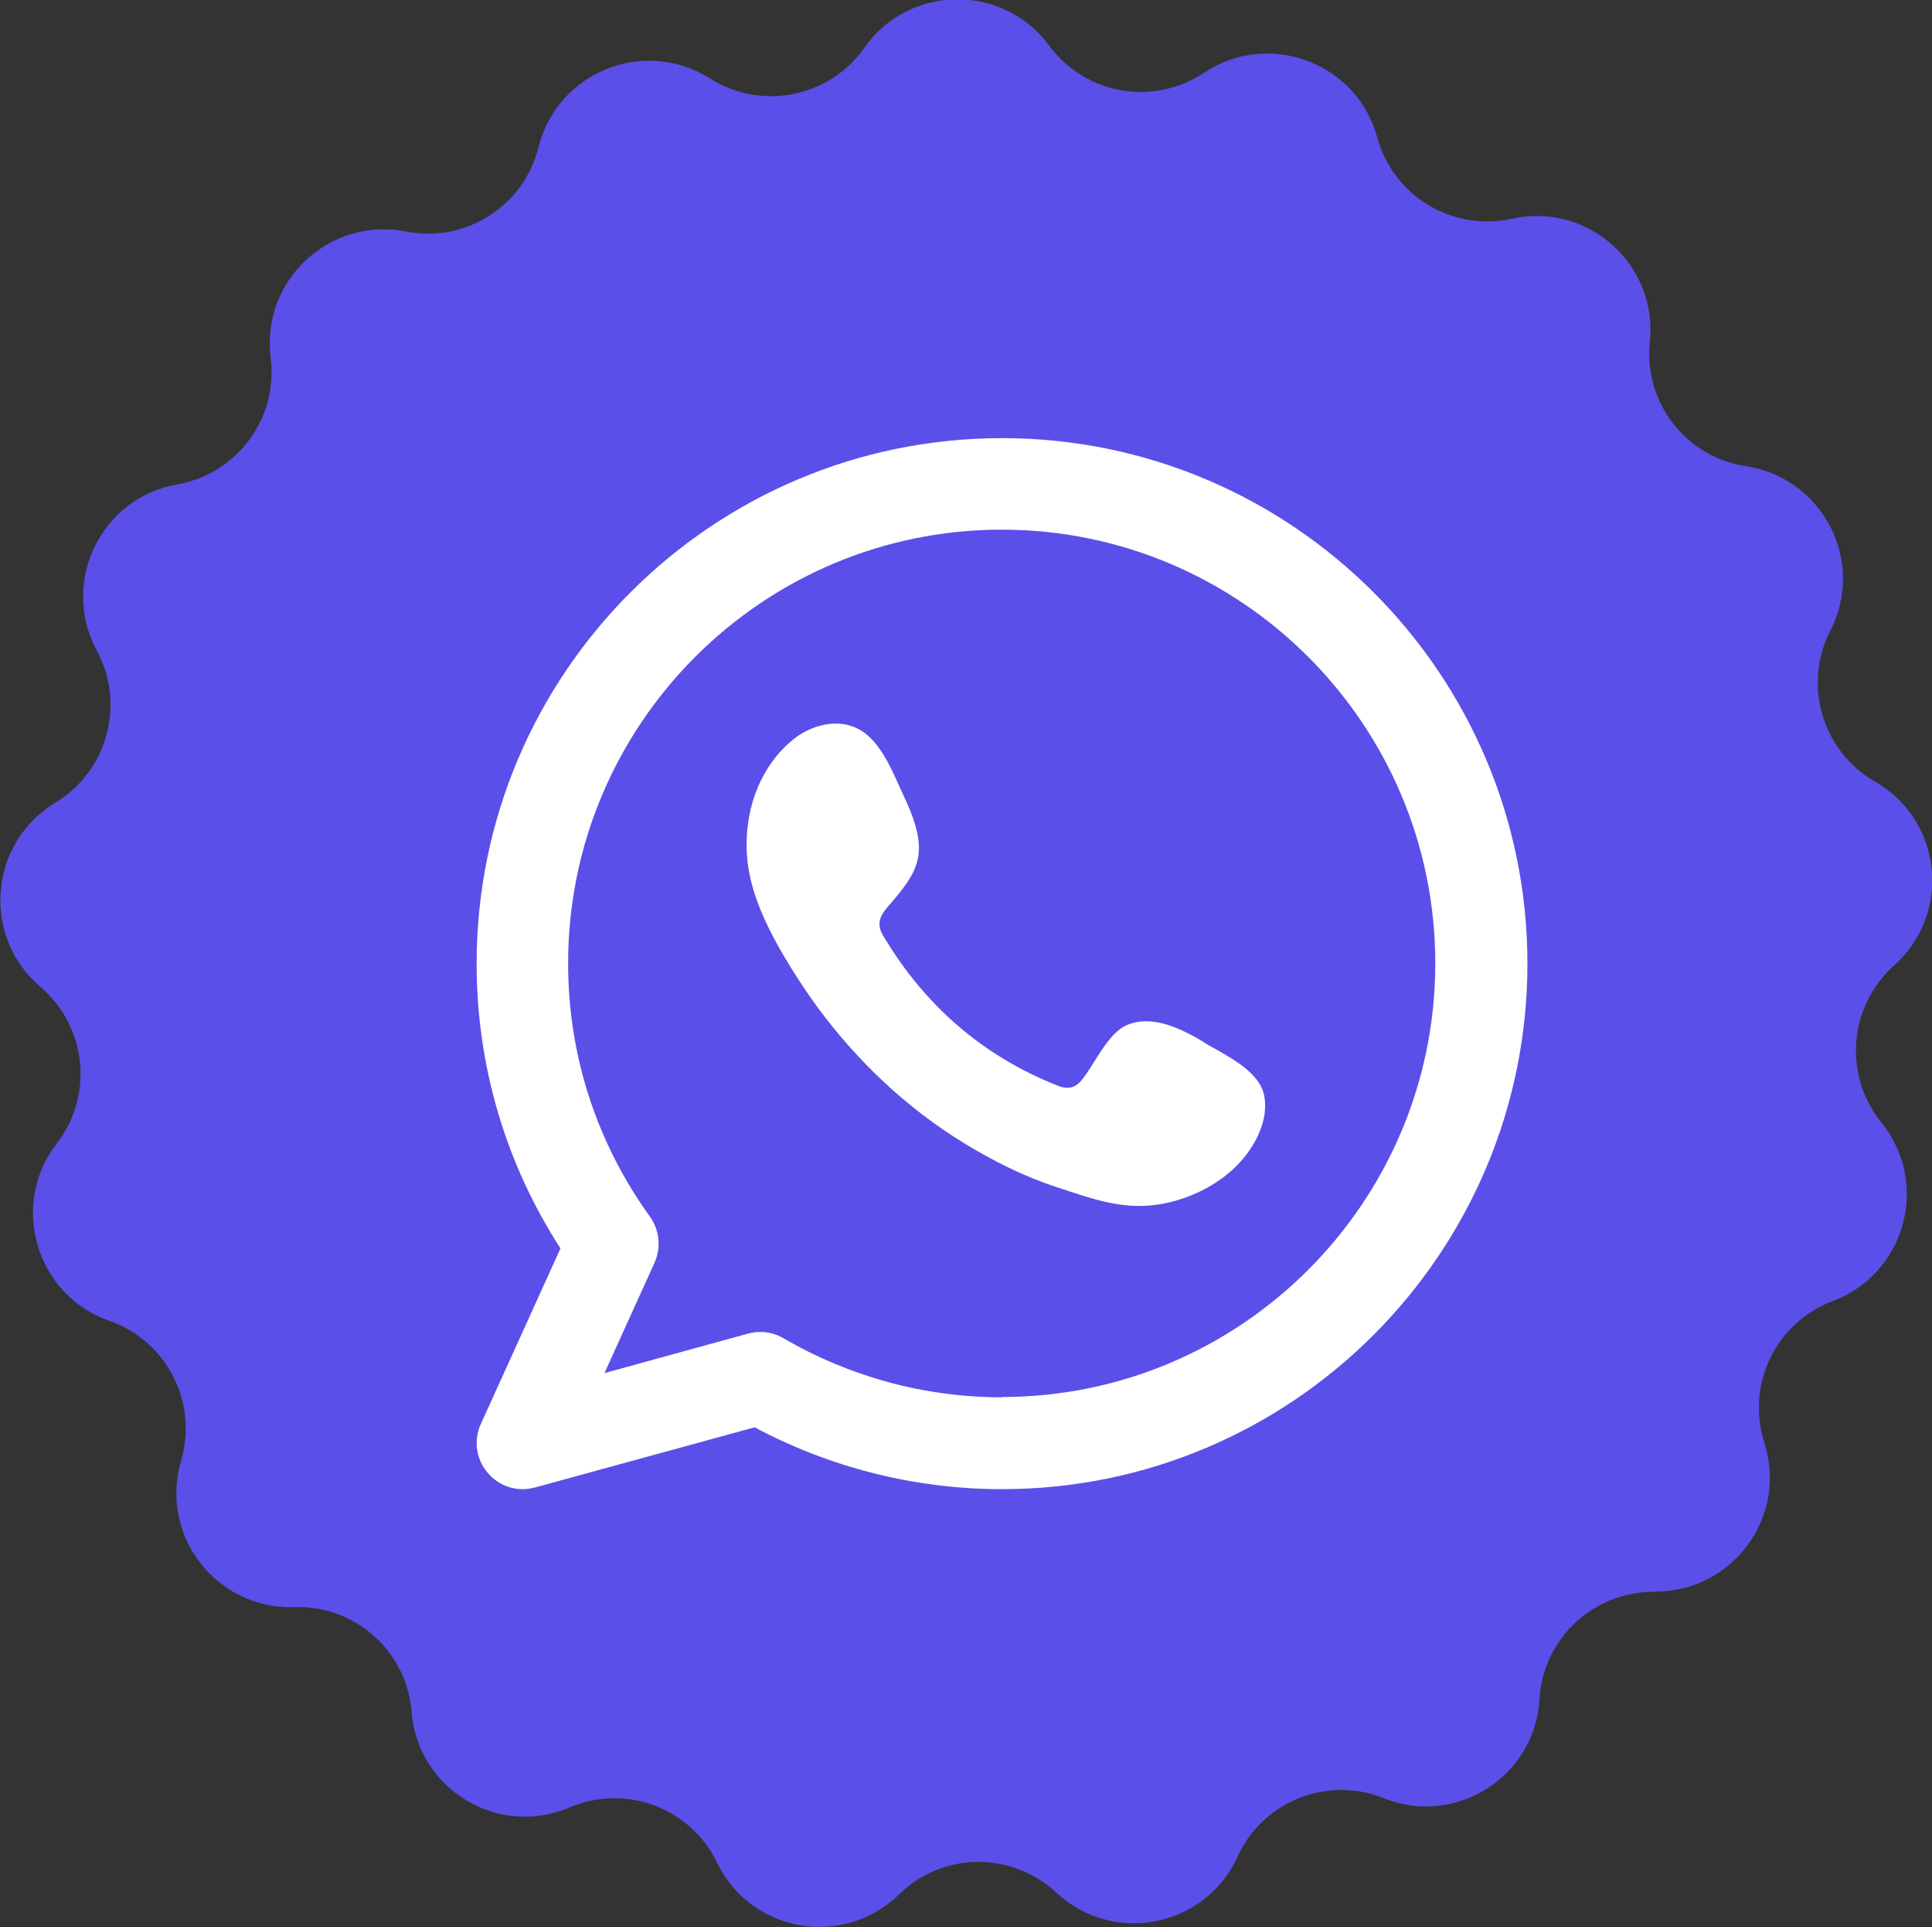 <?xml version="1.0" encoding="UTF-8"?>
<svg id="Layer_2" data-name="Layer 2" xmlns="http://www.w3.org/2000/svg" viewBox="0 0 60.6 60.43">
  <rect x="0" y="0" width="60.6" height="60.43" fill="#333333" stroke="none"/>
  <g id="Design">
    <g>
      <path d="M51.9,49.92h0c-1.91-.02-3.5,1.46-3.61,3.36h0c-.14,2.44-2.63,4.02-4.89,3.11h0c-1.77-.71-3.79.1-4.58,1.83h0c-1.01,2.22-3.9,2.8-5.69,1.13h0c-1.4-1.3-3.57-1.28-4.93.06h0c-1.75,1.7-4.65,1.2-5.71-1h0c-.83-1.72-2.87-2.48-4.62-1.73h0c-2.24.96-4.77-.56-4.96-3h0c-.15-1.9-1.78-3.35-3.68-3.28h0c-2.44.08-4.24-2.25-3.55-4.59h0c.54-1.83-.45-3.76-2.25-4.39h0c-2.3-.8-3.14-3.63-1.65-5.56h0c1.17-1.51.94-3.67-.51-4.91h0c-1.86-1.58-1.62-4.52.47-5.78h0c1.63-.99,2.2-3.08,1.3-4.76h0c-1.16-2.15.12-4.8,2.52-5.22h0c1.88-.33,3.17-2.08,2.93-3.97h0c-.31-2.42,1.85-4.43,4.24-3.96h0c1.87.37,3.7-.79,4.16-2.64h0c.59-2.37,3.32-3.46,5.38-2.16h0c1.61,1.02,3.74.6,4.84-.96h0c1.4-2,4.35-2.03,5.8-.07h0c1.13,1.54,3.27,1.91,4.86.85h0c2.03-1.35,4.79-.32,5.43,2.03h0c.5,1.84,2.36,2.96,4.22,2.55h0c2.38-.53,4.58,1.43,4.33,3.86h0c-.2,1.9,1.13,3.62,3.02,3.9h0c2.41.37,3.76,2.99,2.64,5.16h0c-.87,1.7-.25,3.78,1.4,4.73h0c2.12,1.21,2.42,4.14.6,5.77h0c-1.42,1.27-1.6,3.43-.4,4.92h0c1.54,1.9.76,4.74-1.52,5.6h0c-1.79.67-2.73,2.62-2.15,4.44h0c.75,2.32-1,4.69-3.44,4.67Z" style="fill: #5b4fe9; stroke-width: 0px;"/>
      <g>
        <path d="M31.43,13.74c-9.09,0-16.48,7.39-16.48,16.48,0,3.2.91,6.27,2.63,8.93l-2.5,5.51c-.23.51-.15,1.1.22,1.53.28.33.68.51,1.09.51.13,0,.25-.02.38-.05l6.9-1.89c2.38,1.27,5.05,1.94,7.76,1.94,9.09,0,16.48-7.39,16.48-16.48s-7.39-16.48-16.48-16.48ZM31.43,43.82c-2.41,0-4.77-.64-6.85-1.85-.22-.13-.47-.2-.73-.2-.13,0-.26.02-.38.05l-4.51,1.24,1.57-3.46c.21-.47.16-1.02-.14-1.44-1.68-2.33-2.57-5.07-2.57-7.95,0-7.5,6.1-13.6,13.6-13.6s13.6,6.1,13.6,13.6-6.1,13.6-13.6,13.6Z" style="fill: #fff; fill-rule: evenodd; stroke-width: 0px;"/>
        <path d="M37.76,32.68c-.69-.41-1.59-.87-2.4-.54-.62.26-1.02,1.23-1.43,1.73-.21.26-.45.3-.77.17-2.34-.93-4.14-2.5-5.43-4.65-.22-.33-.18-.6.08-.91.39-.46.88-.98.99-1.6.11-.62-.18-1.34-.44-1.89-.33-.7-.69-1.71-1.4-2.11-.65-.37-1.5-.16-2.08.31-1,.81-1.48,2.09-1.46,3.35,0,.36.05.72.13,1.06.2.83.59,1.61,1.02,2.35.33.56.68,1.1,1.06,1.62,1.25,1.7,2.81,3.18,4.61,4.28.9.55,1.87,1.04,2.88,1.37,1.13.37,2.13.76,3.35.53,1.27-.24,2.53-1.03,3.04-2.26.15-.36.22-.77.14-1.15-.17-.79-1.25-1.27-1.89-1.65Z" style="fill: #fff; fill-rule: evenodd; stroke-width: 0px;"/>
      </g>
    </g>
  </g>
</svg>